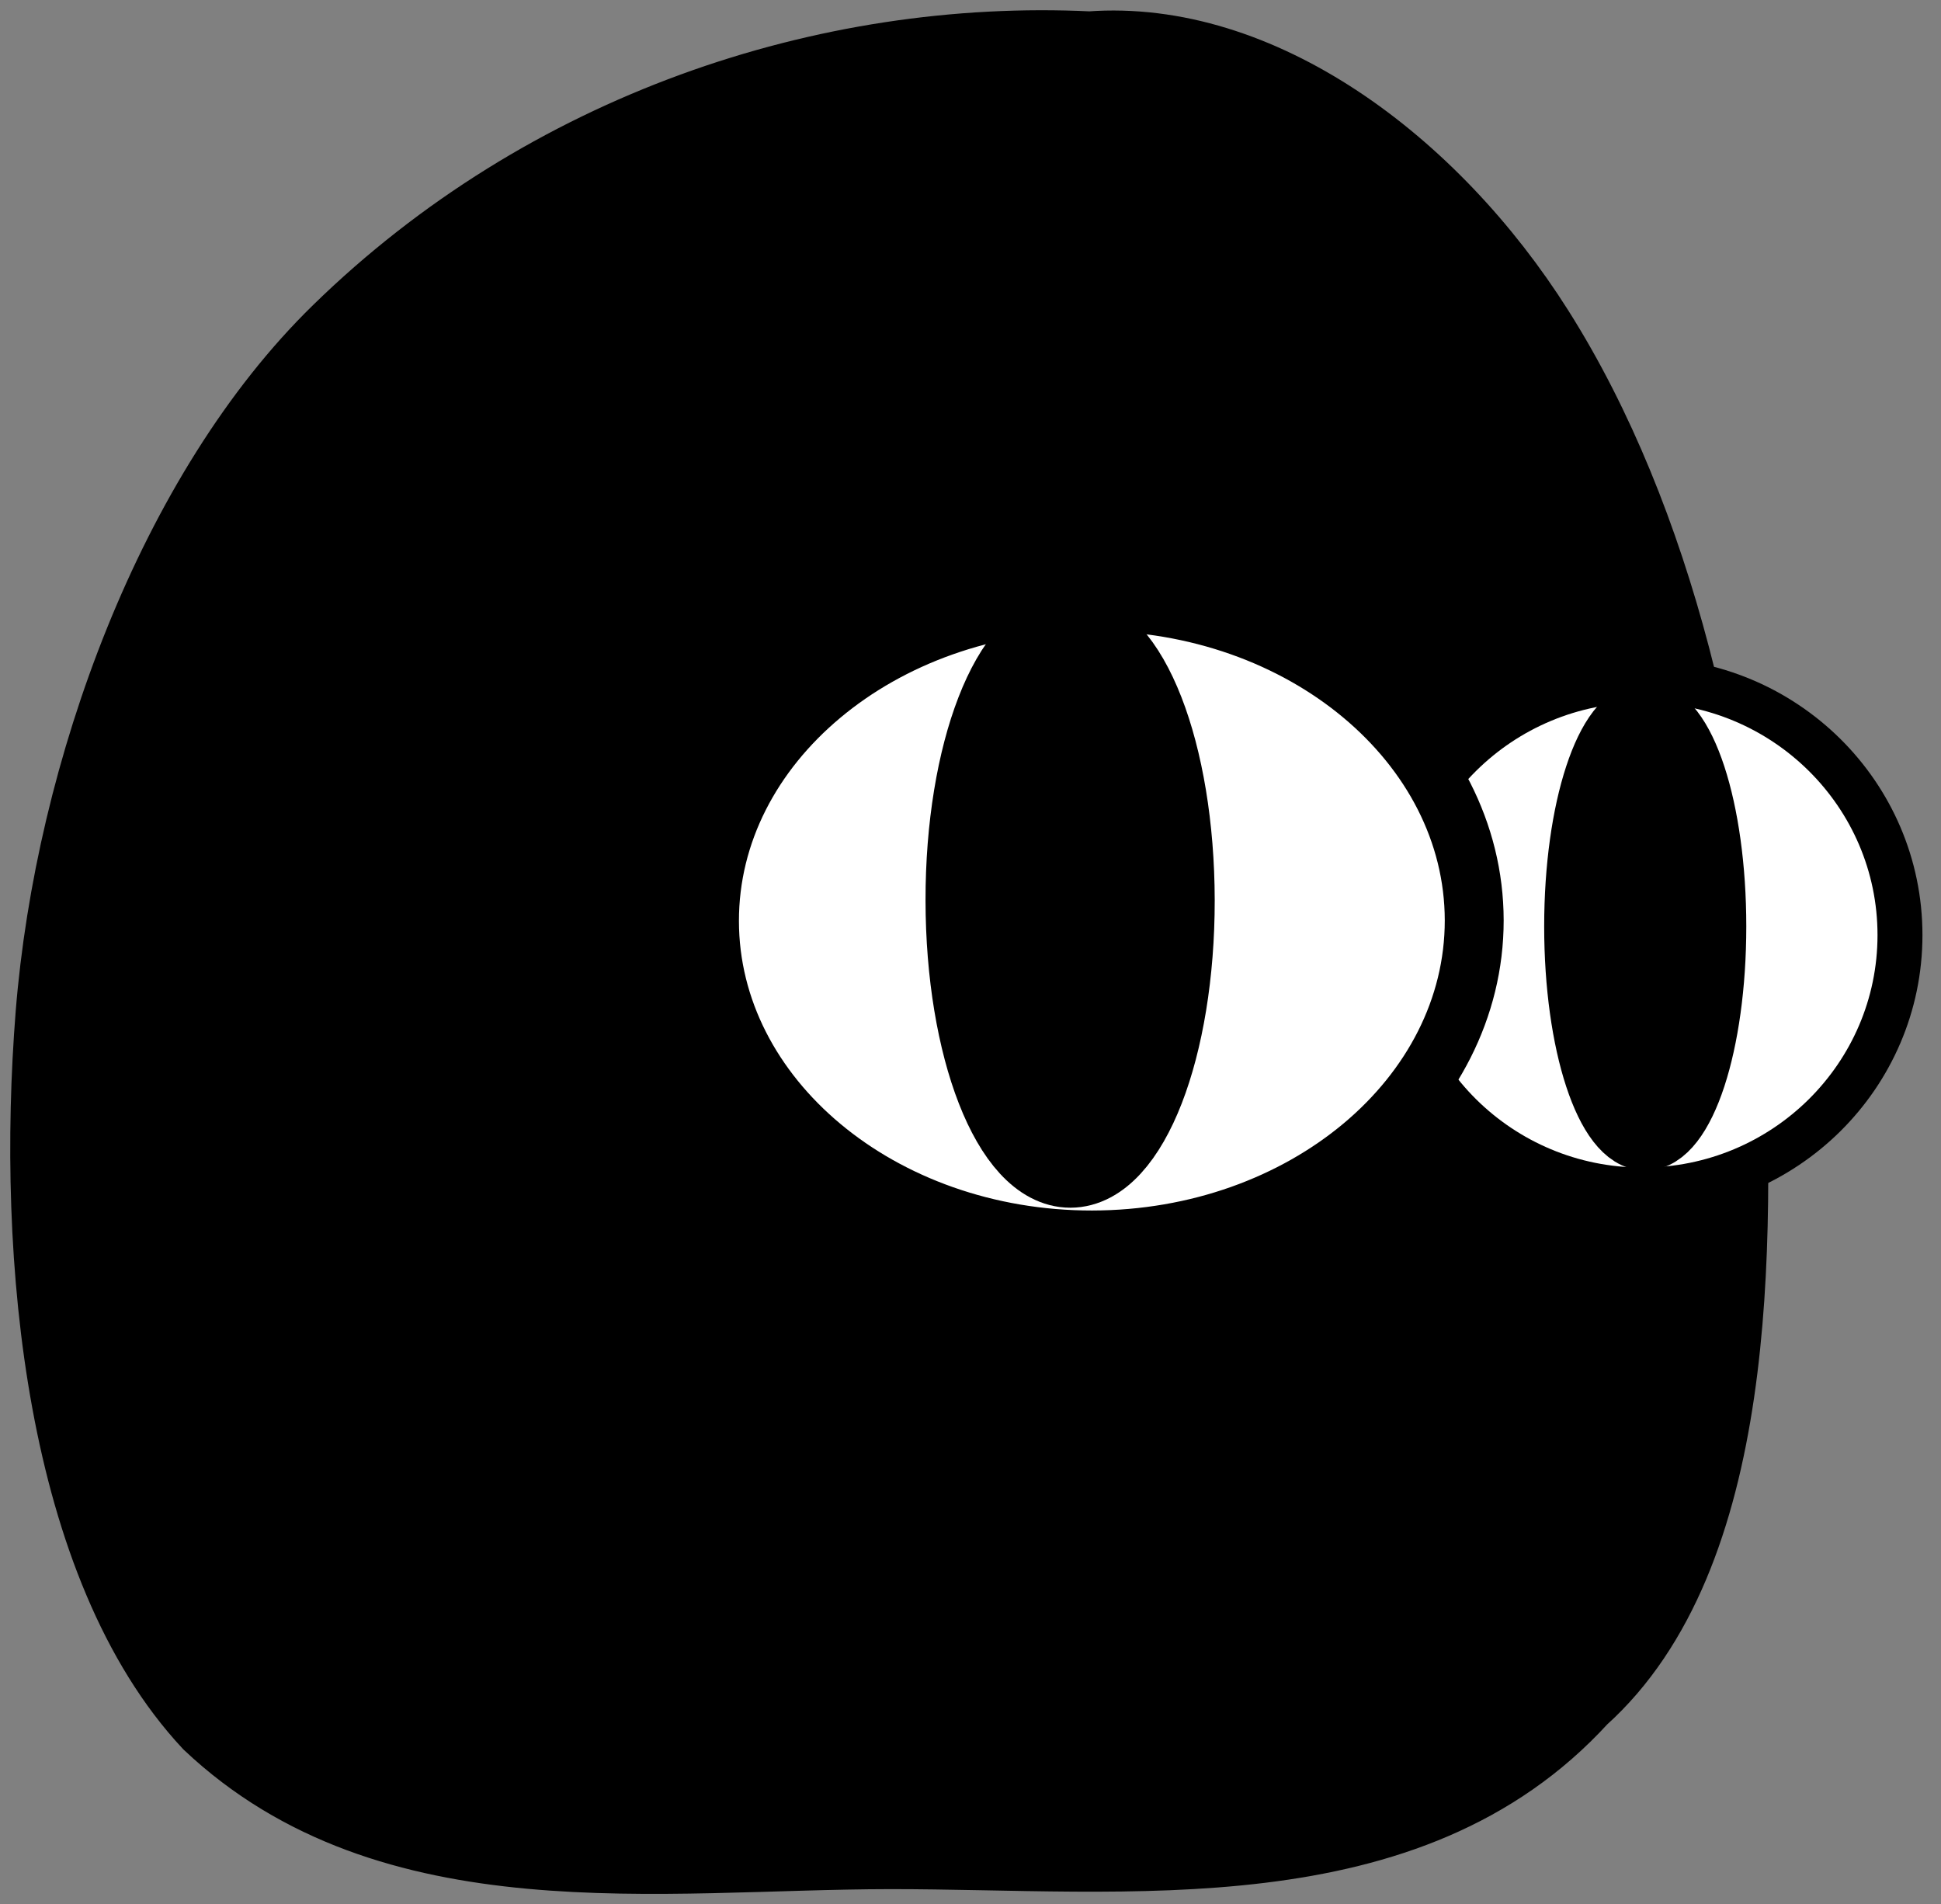 <svg xmlns="http://www.w3.org/2000/svg" xmlns:xlink="http://www.w3.org/1999/xlink" version="1.1" width="36.58" height="35.88" viewBox="-0.137 -0.12 36.58 35.88">
  <rect x="-0.137" y="-0.12" width="36.58" height="35.88" fill="#808080" stroke="none"/>
  <!-- Exported by Scratch - http://scratch.mit.edu/ -->
  <path id="ID0.5443468582816422" fill="#000000" stroke="#000000" stroke-width="1.159" d="M 20.398 0.674 C 23.639 0.434 26.923 2.864 28.93 6.041 C 31.217 9.657 32.323 14.588 32.526 18.985 C 32.737 23.467 32.764 29.245 29.744 31.962 C 26.441 35.574 21.128 34.894 16.631 34.898 C 12.294 34.903 7.191 35.702 3.729 32.435 C 0.919 29.423 0.371 23.595 0.736 18.985 C 1.105 14.377 3.044 9.088 6.17 6.041 C 10.096 2.208 15.411 0.434 20.398 0.674 Z "/>
  <path id="ID0.37750169076025486" fill="#FFFFFF" stroke="#000000" stroke-width="0.847" d="M 30.817 12.696 C 32.156 12.696 33.369 13.234 34.248 14.104 C 35.126 14.973 35.67 16.175 35.67 17.5 C 35.67 18.825 35.126 20.026 34.248 20.896 C 33.369 21.766 32.156 22.304 30.817 22.304 C 29.477 22.304 28.264 21.766 27.385 20.896 C 26.507 20.026 25.963 18.825 25.963 17.5 C 25.963 16.175 26.507 14.973 27.385 14.104 C 28.264 13.234 29.477 12.696 30.817 12.696 Z "/>
  <path id="ID0.37750169076025486" fill="#FFFFFF" stroke="#000000" stroke-width="1.11" d="M 20.434 11.213 C 22.422 11.211 24.224 11.883 25.529 12.971 C 26.835 14.059 27.644 15.562 27.646 17.222 C 27.647 18.882 26.841 20.387 25.538 21.477 C 24.234 22.567 22.434 23.243 20.445 23.245 C 18.457 23.247 16.655 22.575 15.35 21.487 C 14.044 20.399 13.235 18.895 13.234 17.236 C 13.232 15.576 14.038 14.071 15.342 12.981 C 16.645 11.89 18.446 11.215 20.434 11.213 Z "/>
  <path id="ID0.234124637208879" fill="#000000" stroke="black" stroke-width="1.179" stroke-linecap="round" d="M 30.869 13.328 C 31.232 13.328 31.561 13.777 31.799 14.503 C 32.037 15.229 32.184 16.231 32.184 17.337 C 32.184 18.443 32.037 19.445 31.799 20.171 C 31.561 20.897 31.232 21.346 30.869 21.346 C 30.506 21.346 30.178 20.897 29.94 20.171 C 29.701 19.445 29.554 18.443 29.554 17.337 C 29.554 16.231 29.701 15.229 29.94 14.503 C 30.178 13.777 30.506 13.328 30.869 13.328 Z "/>
  <path id="ID0.234124637208879" fill="#000000" stroke="black" stroke-width="1.545" stroke-linecap="round" d="M 20.025 11.824 C 20.564 11.824 21.053 12.386 21.407 13.294 C 21.762 14.203 21.981 15.458 21.983 16.843 C 21.984 18.227 21.767 19.483 21.414 20.392 C 21.061 21.301 20.574 21.864 20.035 21.865 C 19.496 21.865 19.008 21.303 18.654 20.395 C 18.299 19.486 18.079 18.231 18.078 16.846 C 18.076 15.462 18.294 14.206 18.647 13.297 C 18.999 12.387 19.486 11.825 20.025 11.824 Z "/>
</svg>